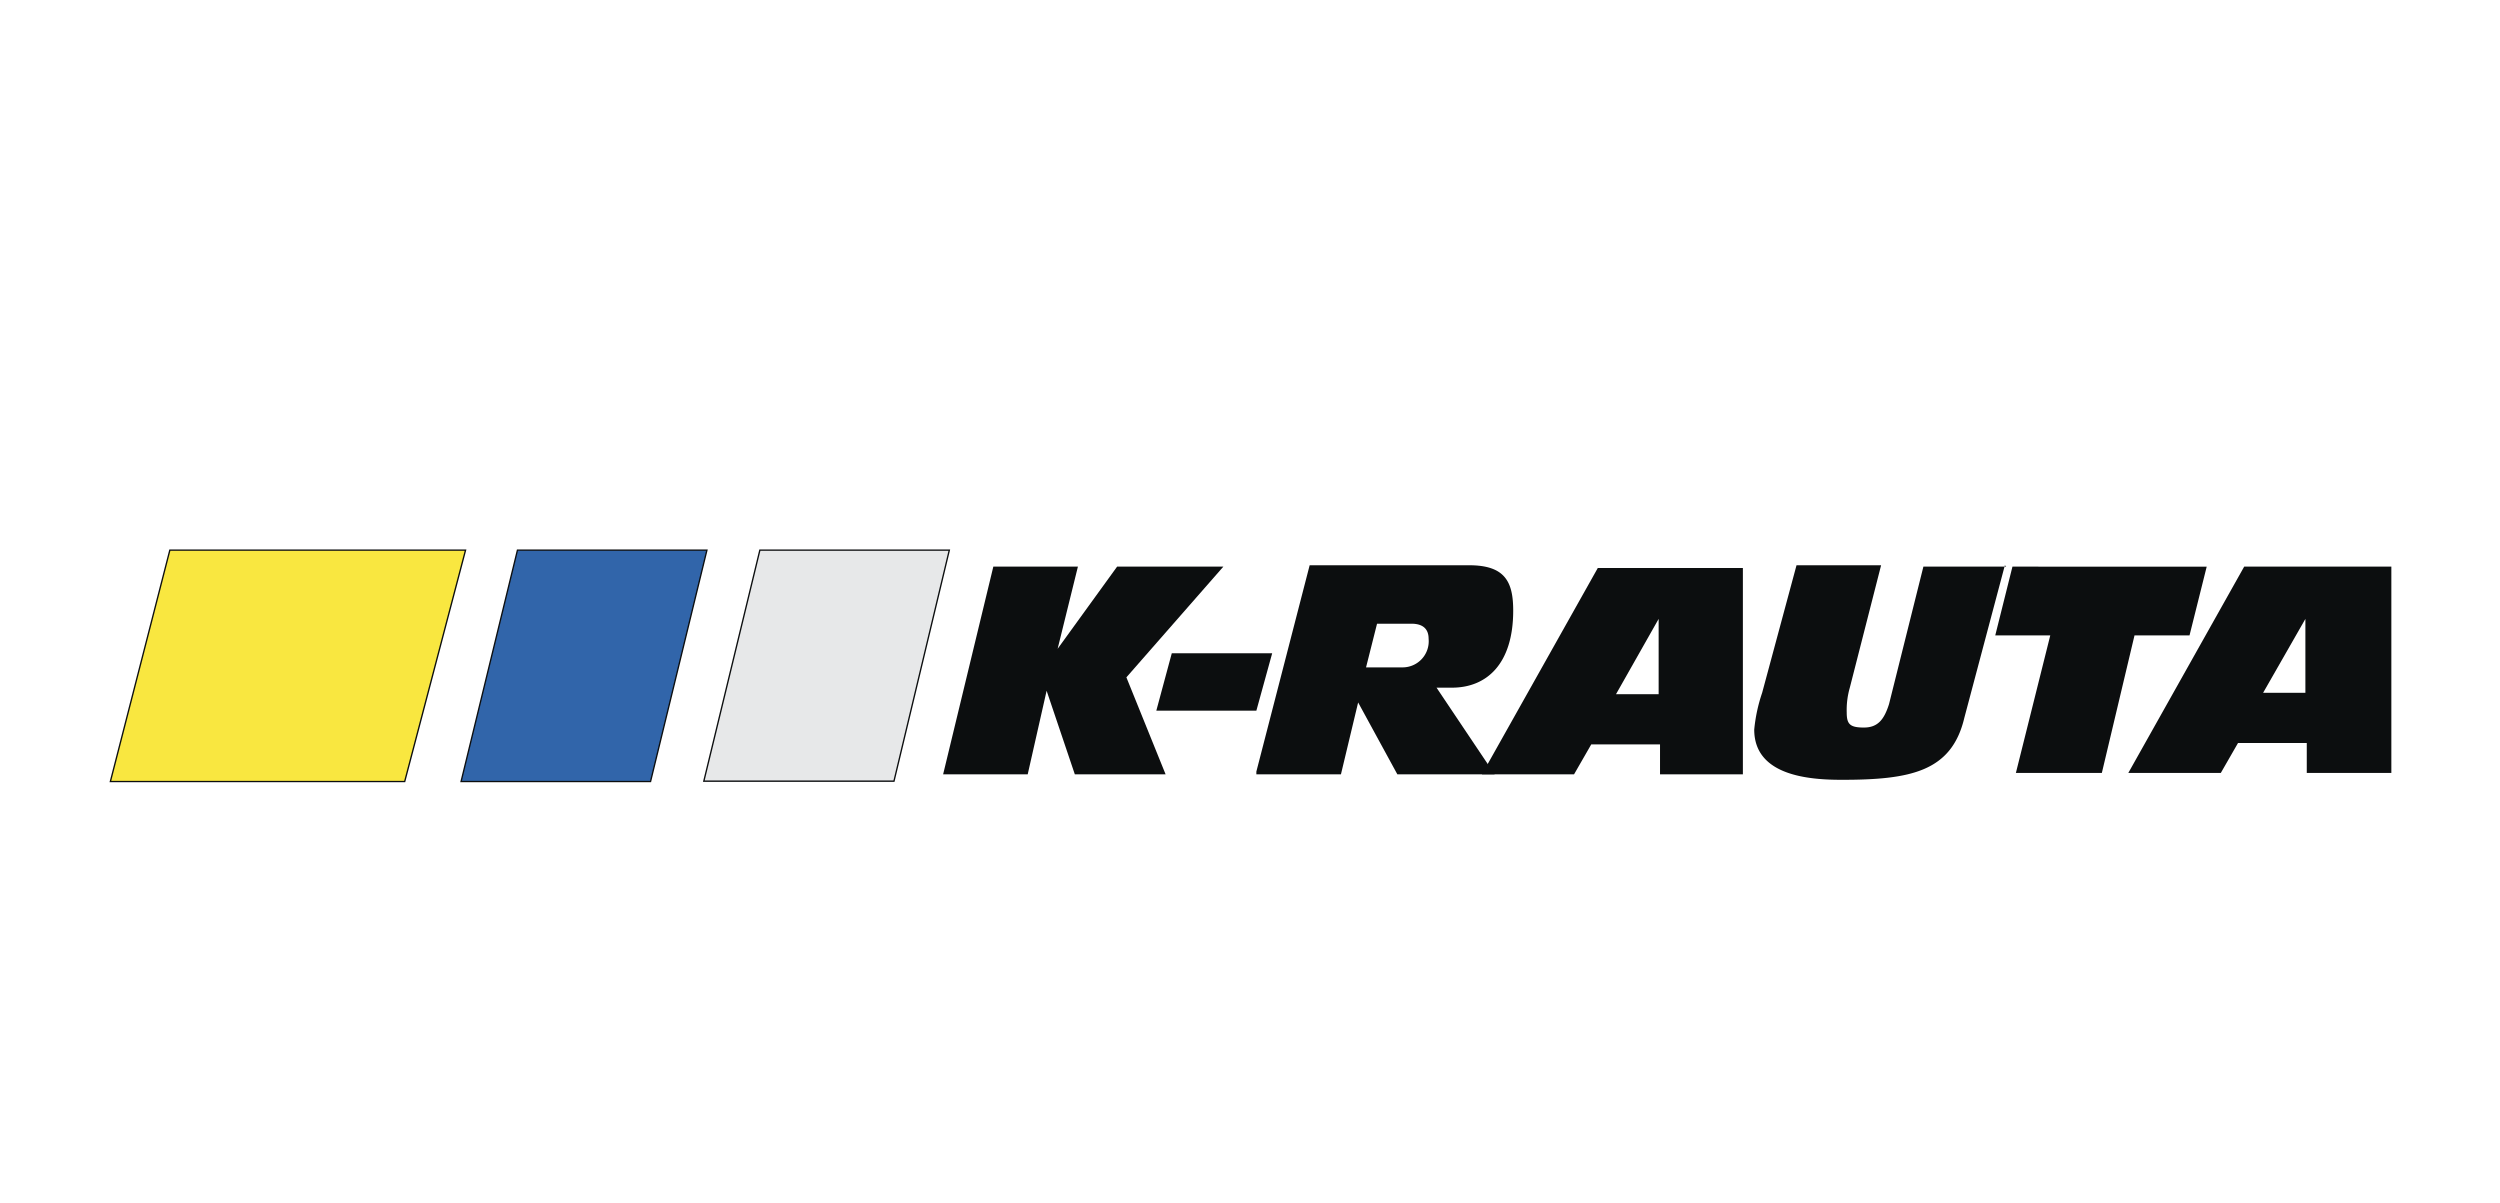 <svg xmlns="http://www.w3.org/2000/svg" viewBox="0 0 72.71 35">
    <defs>
        <style>.cls-1{fill:#fff;fill-opacity:0;}.cls-2{fill:#0c0e0f;}.cls-3{fill:#f9e740;}.cls-3,.cls-4,.cls-5{stroke:#0c0e0f;stroke-miterlimit:2.61;stroke-width:0.04px;}.cls-4{fill:#3165aa;}.cls-5{fill:#e7e8e9;}</style>
    </defs>
    <g id="Layer_2" data-name="Layer 2" transform="translate(0, -17)">
        <g id="Слой_1" data-name="Слой 1">
            <path class="cls-1" d="M0,0H72.71V72.71H0Z"/>
            <path class="cls-2" d="M27.43,39.52h2.46l.55-2.43.82,2.43H33.9L32.76,36.7l2.82-3.22H32.49l-1.73,2.39.59-2.39H28.89Z"/>
            <path class="cls-2" d="M33.63,37.67h2.91L37,36H34.08Zm6.42-2.53h1c.32,0,.5.14.5.44a.76.76,0,0,1-.77.83H39.73Zm-3.51,4.38H39l.5-2.09,1.14,2.09h2.83L41.78,37h.45c1,0,1.78-.68,1.78-2.24,0-.83-.23-1.32-1.28-1.32H38.09l-1.55,6Z"/>
            <path class="cls-2" d="M43.1,39.52h2.68l.5-.87h2v.87h2.41v-6H46.47l-3.37,6Zm5.14-2.33H47L48.24,35Zm10.11-3.71H55.94l-1,4c-.14.44-.32.68-.73.68s-.5-.1-.5-.44A2.34,2.34,0,0,1,53.8,37l.91-3.56H52.25l-1,3.71a4.69,4.69,0,0,0-.23,1.07c0,1.36,1.64,1.46,2.55,1.46,2,0,3.19-.24,3.56-1.8l1.18-4.44Zm.32,6h2.46l.95-4h1.6l.5-2H58.53l-.5,2h1.6l-1,4Zm3.23,0h2.69l.5-.87h2v.87h2.46v-6H65.27l-3.37,6Zm5.15-2.33H65.82L67.05,35Z"/>
            <path class="cls-3" d="M4.94,33h8.6l-1.77,6.73H3.21Z"/>
            <path class="cls-4" d="M15.05,33h5.51l-1.64,6.73H13.41Z"/>
            <path class="cls-5" d="M22.1,33h5.51L26,39.72H20.47Z"/>
        </g>
    </g>
</svg>